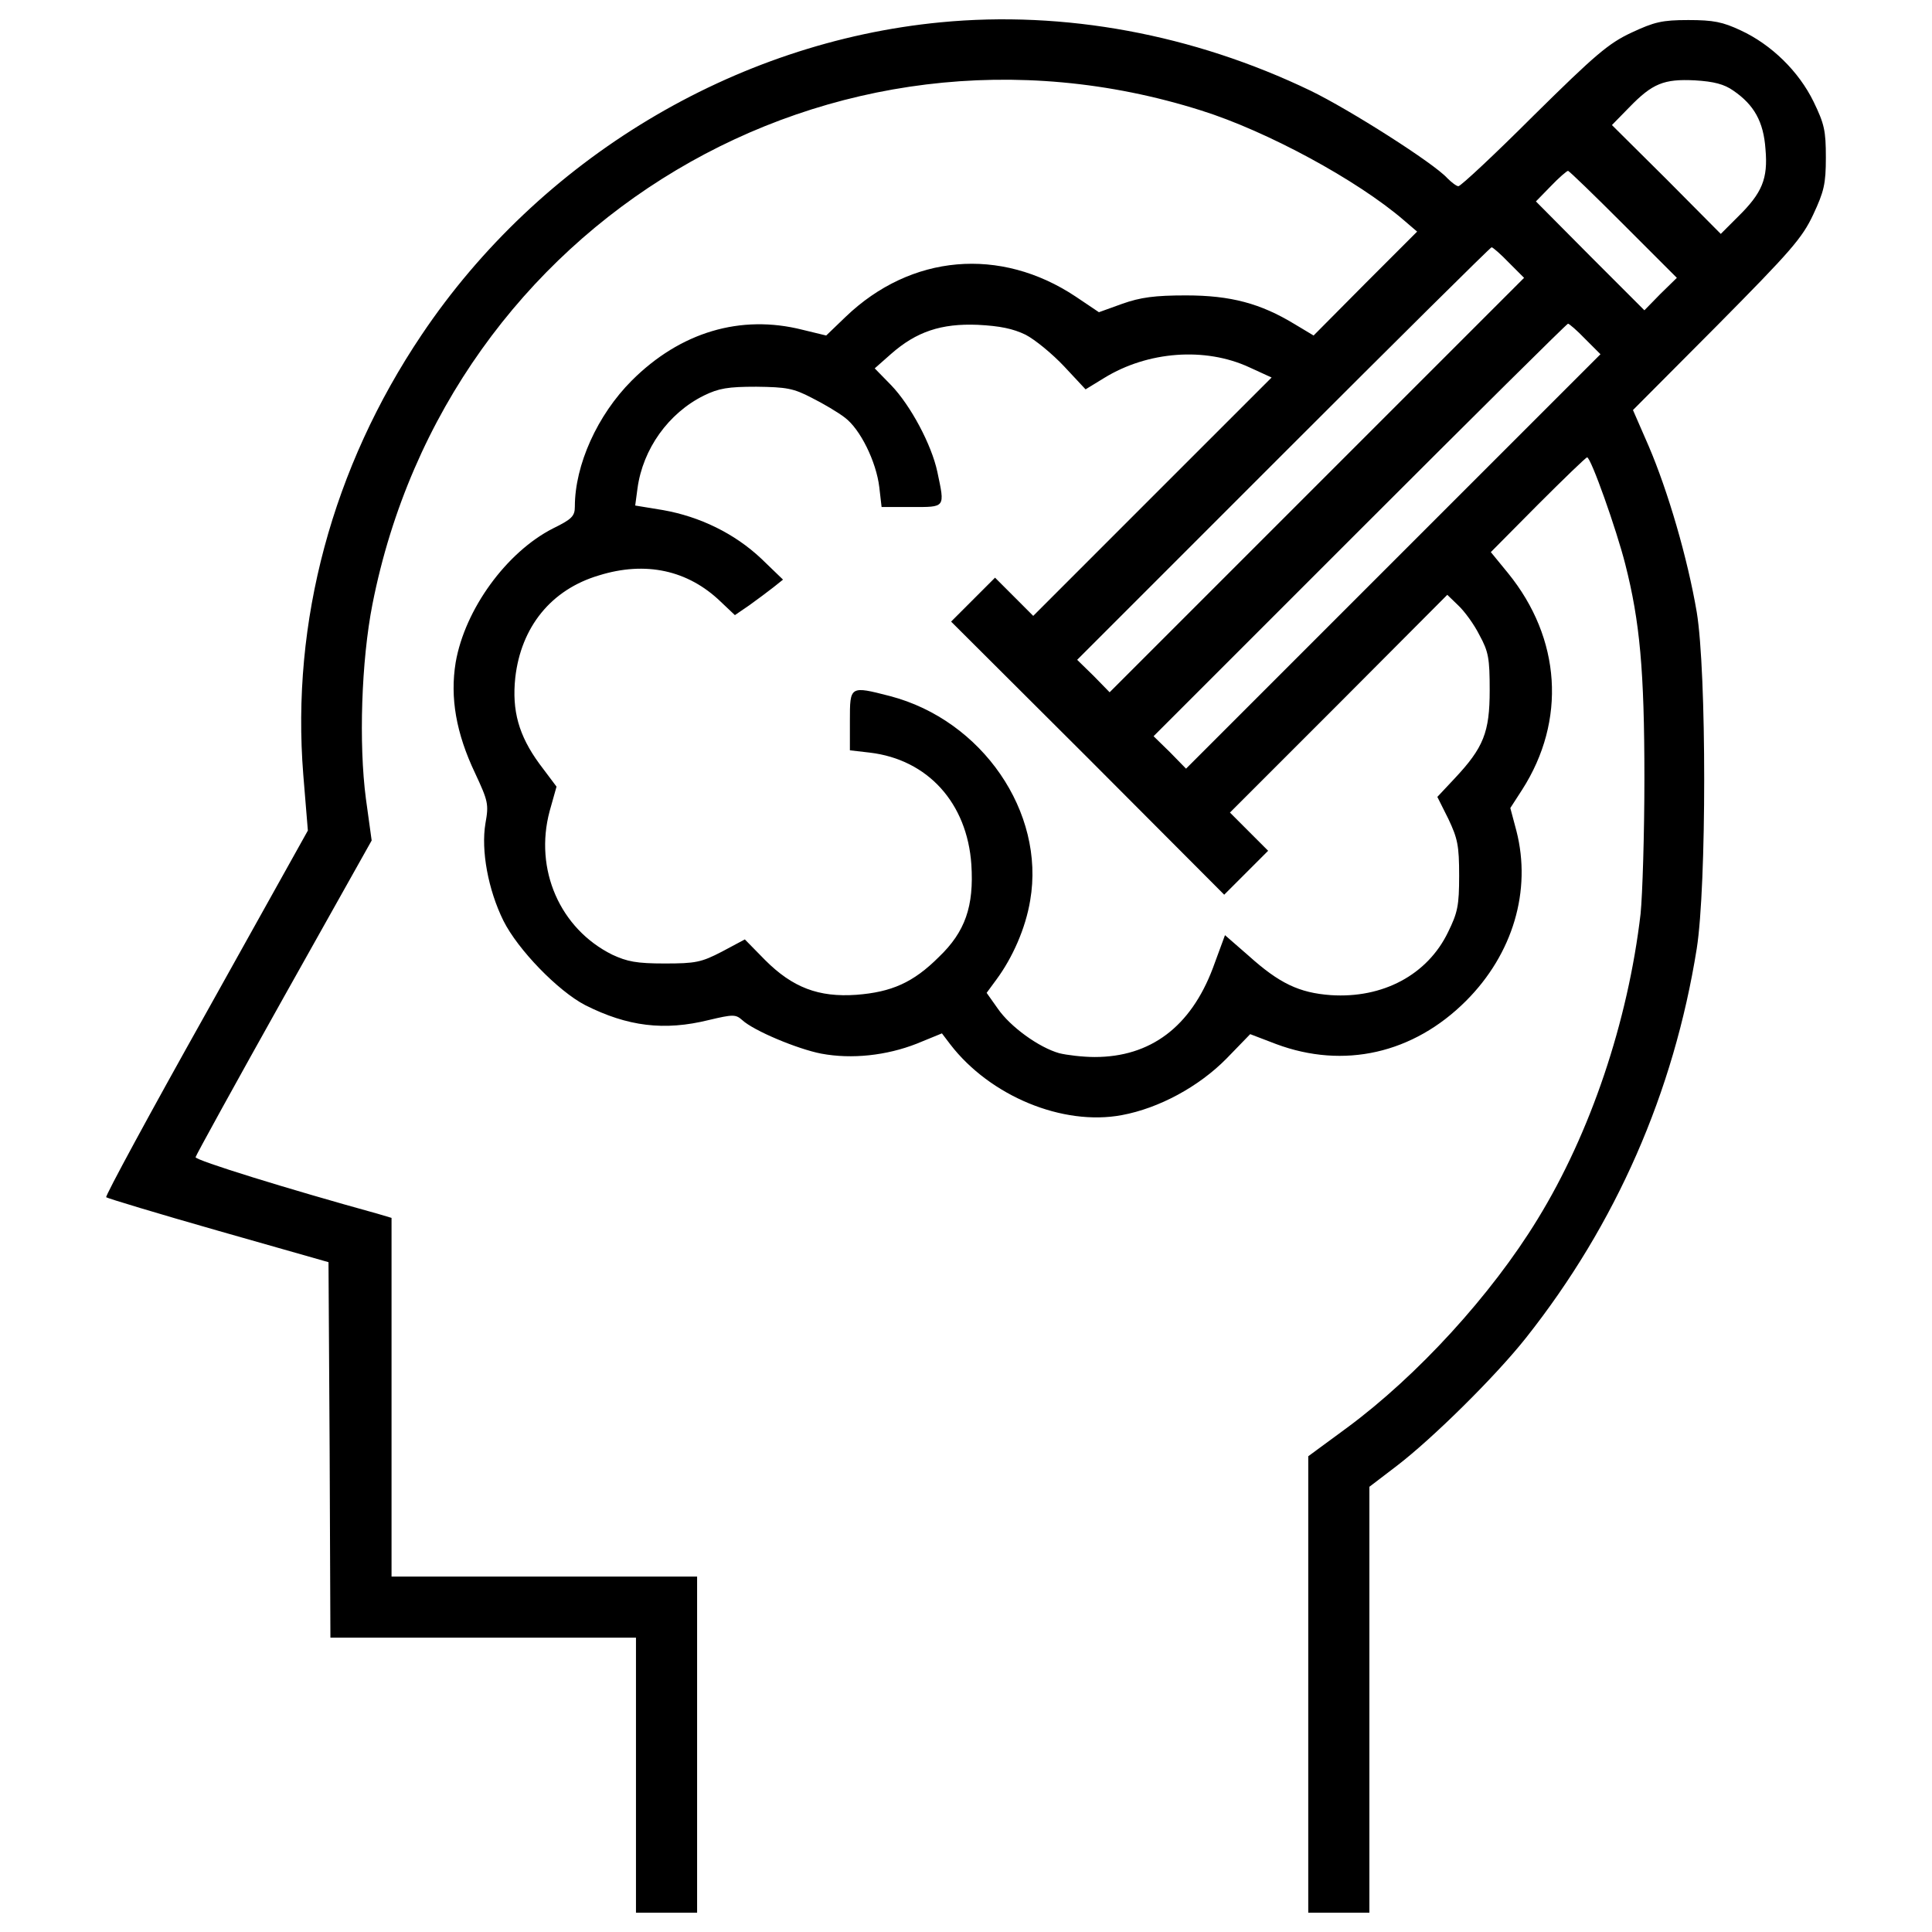<?xml version="1.0" encoding="utf-8"?>
<!-- Svg Vector Icons : http://www.onlinewebfonts.com/icon -->
<!DOCTYPE svg PUBLIC "-//W3C//DTD SVG 1.1//EN" "http://www.w3.org/Graphics/SVG/1.1/DTD/svg11.dtd">
<svg version="1.1" xmlns="http://www.w3.org/2000/svg" xmlns:xlink="http://www.w3.org/1999/xlink" x="0px" y="0px" viewBox="0 0 1000 1000" enable-background="new 0 0 1000 1000" xml:space="preserve">
<g><g transform="translate(0,511) scale(0.1,-0.1)"><path d="M4869.6,4994.6C3798,4891.8,2793.6,4286.8,2182.7,3377.4c-462.6-688-676.2-1484.8-612.9-2277.6l23.7-288.7L1067.6-132c-290.6-518-523.9-949-518-954.9c7.9-5.9,268.9-85,581.3-174l569.4-162.1l5.9-972.7l4-970.7H2501h790.8v-711.7V-4790H3450h158.2v869.9v869.9h-790.8h-790.8v929.2v927.2l-73.2,21.8c-458.7,126.5-945,276.8-941.1,292.6c2,9.9,207.6,383.6,456.7,828.4l454.7,810.6L1894,975.2c-37.6,284.7-23.7,713.7,33.6,1006.3c389.5,1979.1,2374.5,3163.3,4290.3,2556.4c340.1-106.8,806.7-359.8,1047.9-567.4l69.2-59.3l-268.9-268.9l-266.9-268.9l-98.9,59.3c-176,106.8-330.2,148.3-561.5,148.3c-162.1,0-235.3-9.9-330.2-43.5l-120.6-43.5l-120.6,81.1c-389.5,259-852.1,219.5-1190.2-104.8l-100.8-96.9l-122.6,29.7c-320.3,81.1-632.7-11.9-883.8-262.9c-177.9-177.9-294.6-436.9-294.6-652.4c0-49.4-15.8-65.2-112.7-112.7c-241.2-122.6-456.7-419.1-504.2-694c-29.7-181.9,2-365.8,100.8-573.4c67.2-144.3,71.2-160.1,53.4-259c-23.7-140.4,13.8-344,92.9-504.2c75.1-150.3,282.7-363.8,423.1-436.9c219.4-110.7,409.2-134.4,640.6-77.1c124.6,29.6,138.4,29.6,172,0c59.3-55.4,286.7-150.3,409.3-174c158.2-29.7,338.1-9.9,494.3,51.4l130.5,53.4l43.5-57.3c205.6-266.9,581.3-423.1,887.7-365.8c191.8,35.6,397.4,146.3,541.7,292.6L6471-242.7l134.4-51.4c350-130.5,709.8-49.4,982.6,223.4c243.2,243.2,340.1,571.4,261,879.8l-31.6,118.6l61.3,94.9c229.3,357.9,201.7,782.9-73.2,1121l-89,108.7l243.2,245.2c134.5,134.4,249.1,245.2,255.1,245.2c19.8,0,152.2-373.7,197.7-553.6c75.1-294.6,98.9-549.6,98.9-1107.2c0-288.7-9.9-603-19.8-701.9c-65.2-557.5-259-1134.8-533.8-1581.7c-239.2-391.5-620.8-808.6-984.6-1077.5l-201.7-148.3v-1180.3V-4790h158.2h158.2v1103.2v1101.2l142.4,108.7c185.8,142.4,510.1,462.6,668.2,662.3c466.6,589.2,765.1,1271.3,883.8,2014.6c51.4,326.2,51.4,1431.4,0,1741.8c-47.5,278.8-148.3,624.8-249.1,860l-81,185.8l435,436.9c381.6,385.5,440.9,452.8,498.2,575.3c55.4,118.6,65.2,158.2,65.2,294.6c0,140.4-7.9,174-63.3,288.7c-77.1,158.2-219.5,296.6-377.6,369.7c-92.9,43.5-140.4,53.4-270.9,53.4c-136.4,0-176-9.9-294.6-65.2c-118.6-55.4-187.8-114.7-506.1-429c-201.7-201.7-377.6-365.8-389.5-365.8c-9.9,0-35.6,19.8-57.3,41.5c-69.2,77.1-504.2,353.9-707.8,452.8C6174.4,4933.3,5508.2,5055.9,4869.6,4994.6z M8972,4640.7c106.8-73.2,156.2-160.2,166.1-302.5c13.8-154.2-17.8-227.4-142.4-349.9l-89-89L8626,4182l-282.7,280.7l89,91c120.6,124.6,179.9,148.3,340.1,140.4C8871.2,4688.2,8924.6,4674.3,8972,4640.7z M8402.6,3948.7l276.8-276.8l-85-83l-83-85l-280.8,280.8l-280.7,282.7l77.1,79.1c41.5,43.5,83,79.1,89,79.1S8250.4,4101,8402.6,3948.7z M7809.5,3751l79.1-79.1L6815,2598.4L5743.4,1526.8l-83,85l-85,83L6643,2762.5c587.2,587.2,1071.6,1067.6,1077.5,1067.6C7726.5,3830.1,7768,3794.5,7809.5,3751z M5308.5,3377.4c49.4-25.7,138.4-98.9,199.7-164.1l110.7-118.6l96.9,59.3c225.4,138.4,522,160.2,749.3,55.4l116.7-53.4l-616.9-616.8L5348,1922.2l-98.8,98.9l-98.9,98.9l-114.7-114.7l-112.7-112.7l707.8-705.8l705.8-707.8l112.7,112.7l114.7,114.7l-98.9,98.9l-98.8,98.9l563.5,563.5l561.5,563.5l57.3-55.4c31.6-29.7,81.1-96.9,108.7-152.2c47.5-87,53.4-120.6,53.4-286.7c0-217.5-31.6-296.6-181.9-456.7l-89-94.9l57.4-114.7c47.4-100.8,55.4-136.4,55.4-292.6s-7.9-191.8-57.3-292.6c-106.7-221.4-338.1-344-607-326.2c-164.1,11.9-266.9,61.3-425.1,203.6l-122.6,106.8l-63.3-172c-114.7-302.5-322.3-458.7-610.9-458.7c-61.3,0-144.3,9.9-183.9,19.8c-104.8,29.6-253.1,136.4-318.3,231.3l-57.3,81l49.4,67.2c85,114.7,152.2,266.9,176,411.2c79.1,456.7-249.1,933.2-725.6,1057.7c-207.6,53.4-207.6,53.4-207.6-126.5v-154.2l102.8-11.9c300.5-35.6,504.2-261,525.9-579.3c13.9-215.5-31.6-348-168-478.4C4727.2,24.2,4614.5-25.2,4432.6-39.1c-195.7-13.8-330.2,37.6-472.5,179.9l-104.8,106.8l-118.6-63.3c-106.8-55.4-136.4-61.3-296.6-61.3c-146.3,0-193.8,9.9-270.9,45.5C2898.4,303,2764,609.4,2845,911.9l35.6,126.5l-89,118.6c-106.8,146.3-142.4,274.8-124.6,444.8c29.7,263,185.8,456.7,433,529.9c241.2,75.1,460.7,27.7,630.7-136.4l73.1-69.2l75.1,51.4c41.5,29.7,96.9,71.2,124.6,92.9l49.4,39.5l-112.7,108.7c-138.4,130.5-318.3,217.5-508.1,251.1l-144.3,23.7l11.9,89c27.7,203.6,160.1,389.5,344,480.4c77.1,37.6,124.6,45.5,270.9,45.5c156.2-2,191.8-7.9,286.7-57.3c59.3-29.7,136.4-75.1,172-102.8c79.1-59.3,162.1-227.4,177.9-359.8l11.9-102.8h154.2c177.9,0,174-5.9,134.4,181.9c-29.7,140.4-138.4,344-239.2,448.8l-85,87l85,75.1c130.5,114.7,259,158.2,448.8,150.3C5176,3422.8,5243.2,3409,5308.5,3377.4z M8204.9,3355.6l79.1-79.1L7210.4,2203L6138.9,1131.4l-83,85l-85,83l1067.6,1067.6c587.2,587.2,1071.6,1067.6,1077.5,1067.6S8163.4,3399.1,8204.9,3355.6z"/></g></g>
</svg>